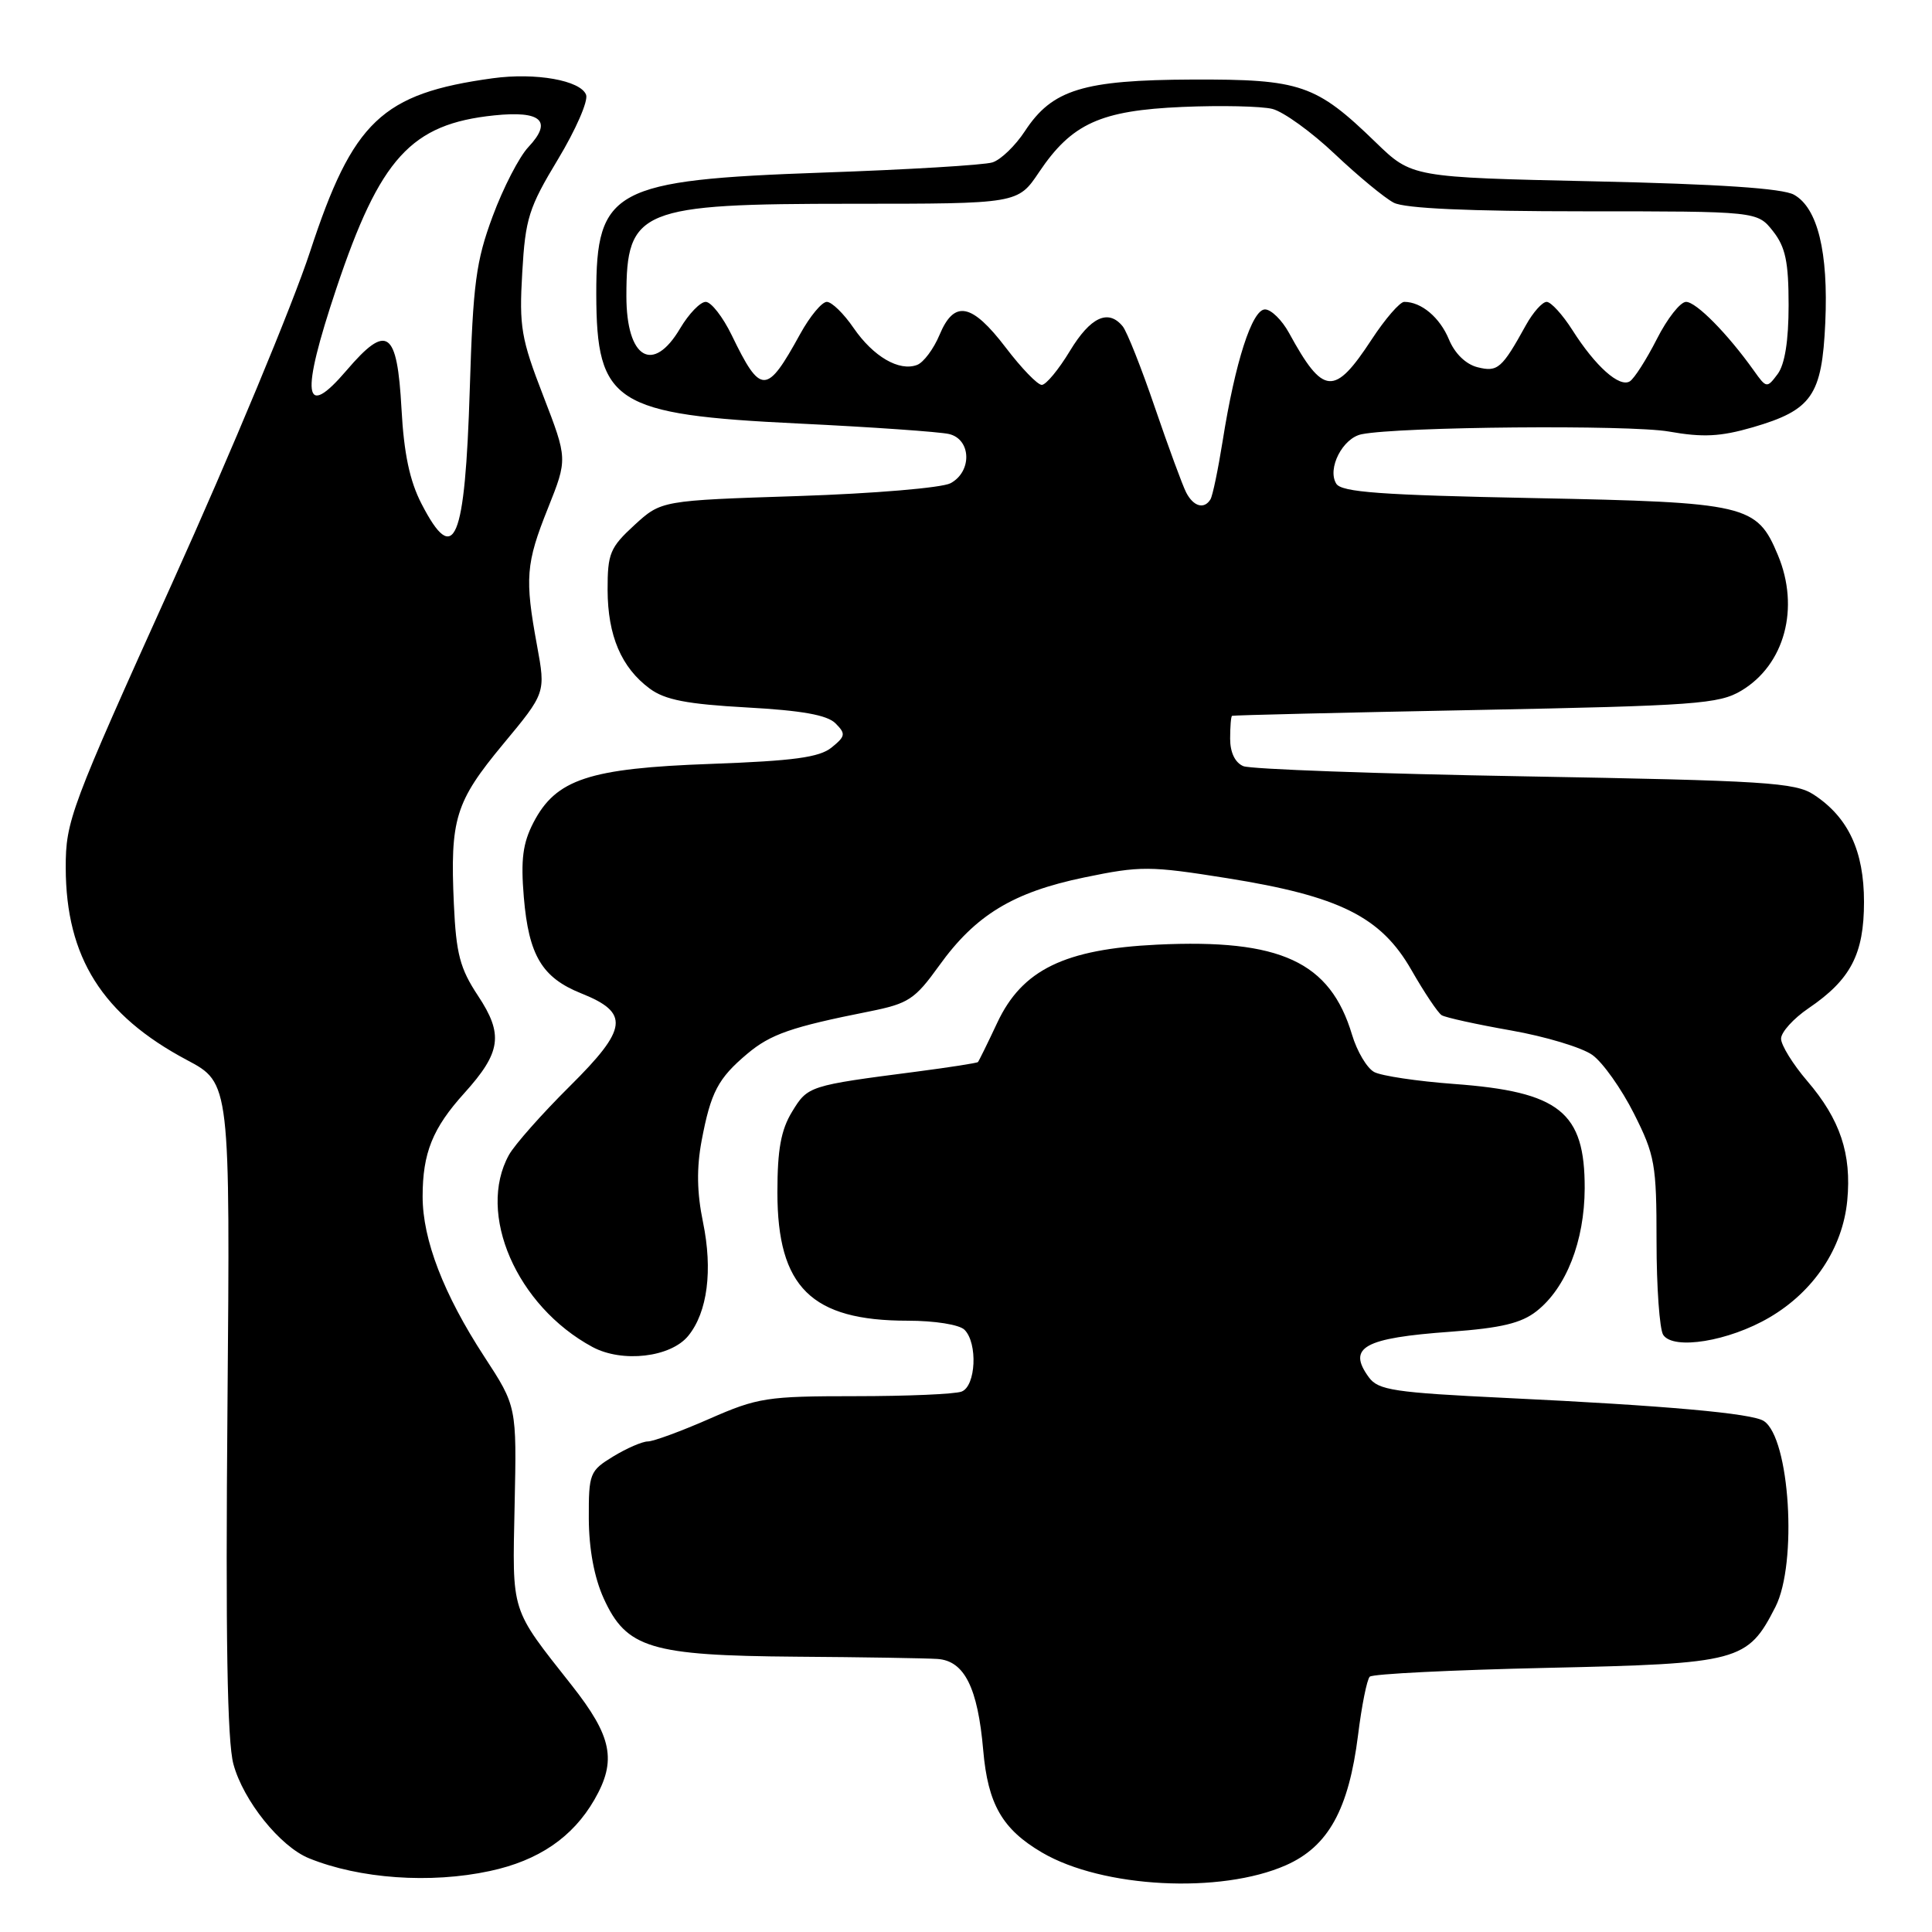 <?xml version="1.0" encoding="UTF-8" standalone="no"?>
<!DOCTYPE svg PUBLIC "-//W3C//DTD SVG 1.1//EN" "http://www.w3.org/Graphics/SVG/1.1/DTD/svg11.dtd" >
<svg xmlns="http://www.w3.org/2000/svg" xmlns:xlink="http://www.w3.org/1999/xlink" version="1.1" viewBox="0 0 256 256">
 <g >
 <path fill="currentColor"
d=" M 170.40 247.15 C 176.00 244.67 178.71 239.78 179.95 229.90 C 180.43 226.01 181.13 222.53 181.50 222.17 C 181.86 221.80 192.44 221.28 205.01 221.00 C 230.51 220.44 231.56 220.16 235.25 212.93 C 238.20 207.15 237.16 190.52 233.71 188.29 C 232.15 187.27 220.75 186.25 199.64 185.24 C 184.71 184.52 182.63 184.21 181.38 182.50 C 178.48 178.53 180.70 177.29 192.23 176.46 C 198.90 175.97 201.58 175.33 203.60 173.74 C 207.53 170.65 209.95 164.46 209.98 157.47 C 210.01 147.34 206.66 144.66 192.66 143.63 C 187.80 143.27 183.04 142.56 182.09 142.05 C 181.13 141.54 179.81 139.31 179.15 137.10 C 176.25 127.43 169.67 124.39 153.33 125.17 C 141.06 125.76 135.44 128.50 132.15 135.50 C 130.86 138.25 129.70 140.61 129.58 140.73 C 129.46 140.86 125.79 141.43 121.43 142.00 C 107.16 143.85 107.04 143.89 104.96 147.30 C 103.48 149.72 103.01 152.33 103.01 158.00 C 103.01 170.56 107.51 175.00 120.27 175.00 C 123.86 175.00 127.12 175.52 127.80 176.20 C 129.58 177.98 129.31 183.67 127.42 184.39 C 126.55 184.73 120.21 185.00 113.34 185.00 C 101.63 185.00 100.40 185.19 94.00 188.00 C 90.24 189.65 86.57 191.00 85.83 191.00 C 85.10 191.01 83.04 191.90 81.25 192.99 C 78.14 194.89 78.00 195.23 78.02 201.24 C 78.04 205.27 78.74 209.03 79.99 211.79 C 83.00 218.41 86.18 219.37 105.50 219.52 C 114.30 219.58 122.73 219.72 124.22 219.82 C 127.78 220.06 129.56 223.61 130.28 231.90 C 130.90 239.07 132.81 242.39 138.09 245.48 C 146.10 250.17 161.74 250.98 170.40 247.15 Z  M 64.91 247.92 C 71.36 246.54 75.89 243.45 78.76 238.47 C 81.75 233.28 81.12 230.11 75.74 223.29 C 67.58 212.94 67.89 213.90 68.19 199.43 C 68.47 186.35 68.47 186.35 64.17 179.76 C 58.78 171.49 56.00 164.27 56.00 158.55 C 56.00 152.78 57.32 149.49 61.52 144.85 C 66.40 139.44 66.74 137.07 63.33 131.93 C 60.95 128.33 60.44 126.39 60.14 119.80 C 59.63 108.50 60.32 106.26 66.66 98.61 C 72.31 91.81 72.31 91.81 71.16 85.54 C 69.52 76.64 69.67 74.66 72.61 67.33 C 75.21 60.81 75.21 60.81 71.98 52.44 C 69.05 44.88 68.78 43.29 69.20 36.13 C 69.61 28.94 70.07 27.51 73.94 21.10 C 76.29 17.20 77.97 13.36 77.66 12.56 C 76.93 10.65 70.98 9.59 65.29 10.37 C 50.59 12.39 46.76 16.03 41.08 33.36 C 38.82 40.27 30.61 60.01 22.84 77.21 C 9.29 107.19 8.70 108.77 8.71 115.00 C 8.74 126.86 13.56 134.50 24.77 140.46 C 30.50 143.50 30.50 143.50 30.14 186.50 C 29.88 216.93 30.11 230.75 30.93 233.76 C 32.24 238.60 37.12 244.68 40.94 246.23 C 47.63 248.95 57.03 249.62 64.91 247.92 Z  M 91.21 176.99 C 93.75 173.86 94.46 168.30 93.15 161.94 C 92.34 158.02 92.29 154.77 92.97 151.14 C 94.19 144.70 95.14 142.90 99.02 139.63 C 102.12 137.03 104.84 136.08 115.20 134.02 C 120.38 132.98 121.22 132.43 124.43 127.97 C 129.26 121.24 134.24 118.22 143.70 116.26 C 151.14 114.72 152.35 114.73 162.58 116.36 C 177.50 118.74 182.98 121.47 187.02 128.53 C 188.73 131.52 190.53 134.21 191.03 134.52 C 191.53 134.83 195.67 135.74 200.22 136.54 C 204.77 137.34 209.62 138.80 211.00 139.79 C 212.38 140.78 214.85 144.27 216.50 147.54 C 219.29 153.08 219.50 154.27 219.50 164.50 C 219.50 170.55 219.90 176.11 220.38 176.87 C 221.71 178.93 229.08 177.73 234.46 174.57 C 240.34 171.13 244.16 165.39 244.77 159.09 C 245.36 152.90 243.84 148.34 239.47 143.24 C 237.56 141.01 236.00 138.48 236.00 137.63 C 236.00 136.77 237.64 134.96 239.64 133.60 C 245.23 129.80 246.99 126.43 246.99 119.50 C 246.99 112.76 244.90 108.29 240.34 105.30 C 237.87 103.68 233.97 103.44 202.04 102.87 C 182.50 102.53 165.71 101.92 164.75 101.52 C 163.65 101.06 163.00 99.70 163.00 97.89 C 163.00 96.30 163.11 94.93 163.25 94.85 C 163.39 94.77 177.90 94.42 195.50 94.08 C 224.69 93.51 227.78 93.28 230.73 91.52 C 236.48 88.09 238.51 80.55 235.58 73.55 C 232.79 66.86 231.50 66.56 203.26 66.00 C 182.95 65.60 177.75 65.22 177.06 64.09 C 175.83 62.10 177.91 58.04 180.42 57.54 C 185.42 56.53 215.94 56.27 221.13 57.18 C 225.66 57.98 227.96 57.86 232.25 56.62 C 240.10 54.33 241.42 52.42 241.86 42.75 C 242.28 33.41 240.85 27.55 237.71 25.80 C 236.21 24.96 227.75 24.39 211.29 24.03 C 187.08 23.50 187.08 23.50 182.29 18.86 C 174.37 11.18 172.36 10.49 158.00 10.54 C 143.52 10.60 139.42 11.86 135.81 17.37 C 134.54 19.31 132.60 21.18 131.50 21.52 C 130.40 21.87 120.28 22.48 109.00 22.87 C 81.30 23.85 78.99 25.09 79.01 38.97 C 79.04 53.42 81.41 54.94 105.82 56.12 C 115.54 56.59 124.51 57.22 125.75 57.51 C 128.70 58.20 128.83 62.49 125.95 64.03 C 124.81 64.64 115.80 65.40 105.75 65.73 C 87.62 66.32 87.62 66.32 84.06 69.58 C 80.83 72.55 80.50 73.34 80.51 78.17 C 80.53 84.24 82.33 88.46 86.10 91.25 C 88.12 92.74 91.03 93.30 98.93 93.74 C 106.22 94.14 109.60 94.74 110.70 95.84 C 112.09 97.23 112.04 97.55 110.19 99.05 C 108.57 100.36 105.17 100.82 94.19 101.22 C 78.04 101.80 73.67 103.24 70.68 109.00 C 69.27 111.74 68.99 113.90 69.41 118.89 C 70.06 126.60 71.82 129.54 77.00 131.62 C 83.46 134.20 83.21 136.28 75.51 143.92 C 71.82 147.58 68.19 151.68 67.44 153.03 C 63.13 160.81 68.46 173.06 78.50 178.48 C 82.46 180.61 88.89 179.86 91.21 176.99 Z  M 55.85 66.75 C 54.29 63.73 53.52 60.10 53.20 54.17 C 52.63 43.74 51.29 42.80 45.92 49.08 C 40.21 55.76 39.80 52.49 44.56 38.25 C 50.36 20.93 54.46 16.43 65.48 15.29 C 71.74 14.64 73.25 16.04 70.01 19.49 C 68.80 20.77 66.67 24.90 65.28 28.66 C 63.07 34.61 62.68 37.58 62.25 51.50 C 61.62 71.85 60.21 75.21 55.85 66.75 Z  M 157.17 65.25 C 156.68 64.29 154.82 59.23 153.03 54.00 C 151.25 48.77 149.33 43.94 148.77 43.25 C 146.86 40.90 144.49 42.00 141.77 46.50 C 140.27 48.98 138.60 51.00 138.04 51.00 C 137.48 51.00 135.34 48.78 133.27 46.06 C 128.76 40.15 126.44 39.70 124.49 44.38 C 123.71 46.24 122.38 48.02 121.53 48.35 C 119.15 49.26 115.72 47.26 113.10 43.45 C 111.80 41.55 110.21 40.00 109.56 40.00 C 108.90 40.00 107.32 41.91 106.03 44.25 C 101.58 52.35 100.81 52.37 96.96 44.42 C 95.78 41.99 94.23 40.00 93.51 40.00 C 92.79 40.00 91.27 41.58 90.13 43.50 C 86.52 49.62 83.00 47.51 83.00 39.23 C 83.00 27.72 84.75 27.00 112.88 27.00 C 134.87 27.00 134.87 27.00 137.68 22.81 C 142.01 16.37 145.80 14.64 156.67 14.17 C 161.76 13.95 167.13 14.07 168.59 14.43 C 170.06 14.80 173.79 17.49 176.88 20.42 C 179.97 23.34 183.48 26.24 184.68 26.86 C 186.13 27.62 194.65 28.00 209.86 28.00 C 232.85 28.00 232.85 28.00 234.93 30.63 C 236.59 32.74 237.00 34.70 237.00 40.44 C 237.00 45.15 236.50 48.28 235.55 49.56 C 234.13 51.46 234.06 51.45 232.39 49.10 C 228.90 44.20 224.75 40.00 223.41 40.00 C 222.65 40.00 220.91 42.22 219.54 44.93 C 218.16 47.64 216.55 50.16 215.96 50.53 C 214.58 51.38 211.41 48.55 208.36 43.75 C 207.05 41.69 205.51 40.00 204.94 40.00 C 204.37 40.00 203.14 41.38 202.20 43.07 C 199.01 48.85 198.45 49.33 195.78 48.66 C 194.23 48.27 192.76 46.84 191.99 44.97 C 190.78 42.06 188.34 40.00 186.07 40.00 C 185.49 40.00 183.55 42.24 181.76 44.97 C 176.80 52.54 175.35 52.43 170.80 44.11 C 169.86 42.40 168.43 41.00 167.62 41.00 C 165.91 41.00 163.66 47.99 162.01 58.42 C 161.40 62.23 160.68 65.71 160.39 66.17 C 159.56 67.53 158.13 67.12 157.17 65.25 Z "/>
</g>
</svg>